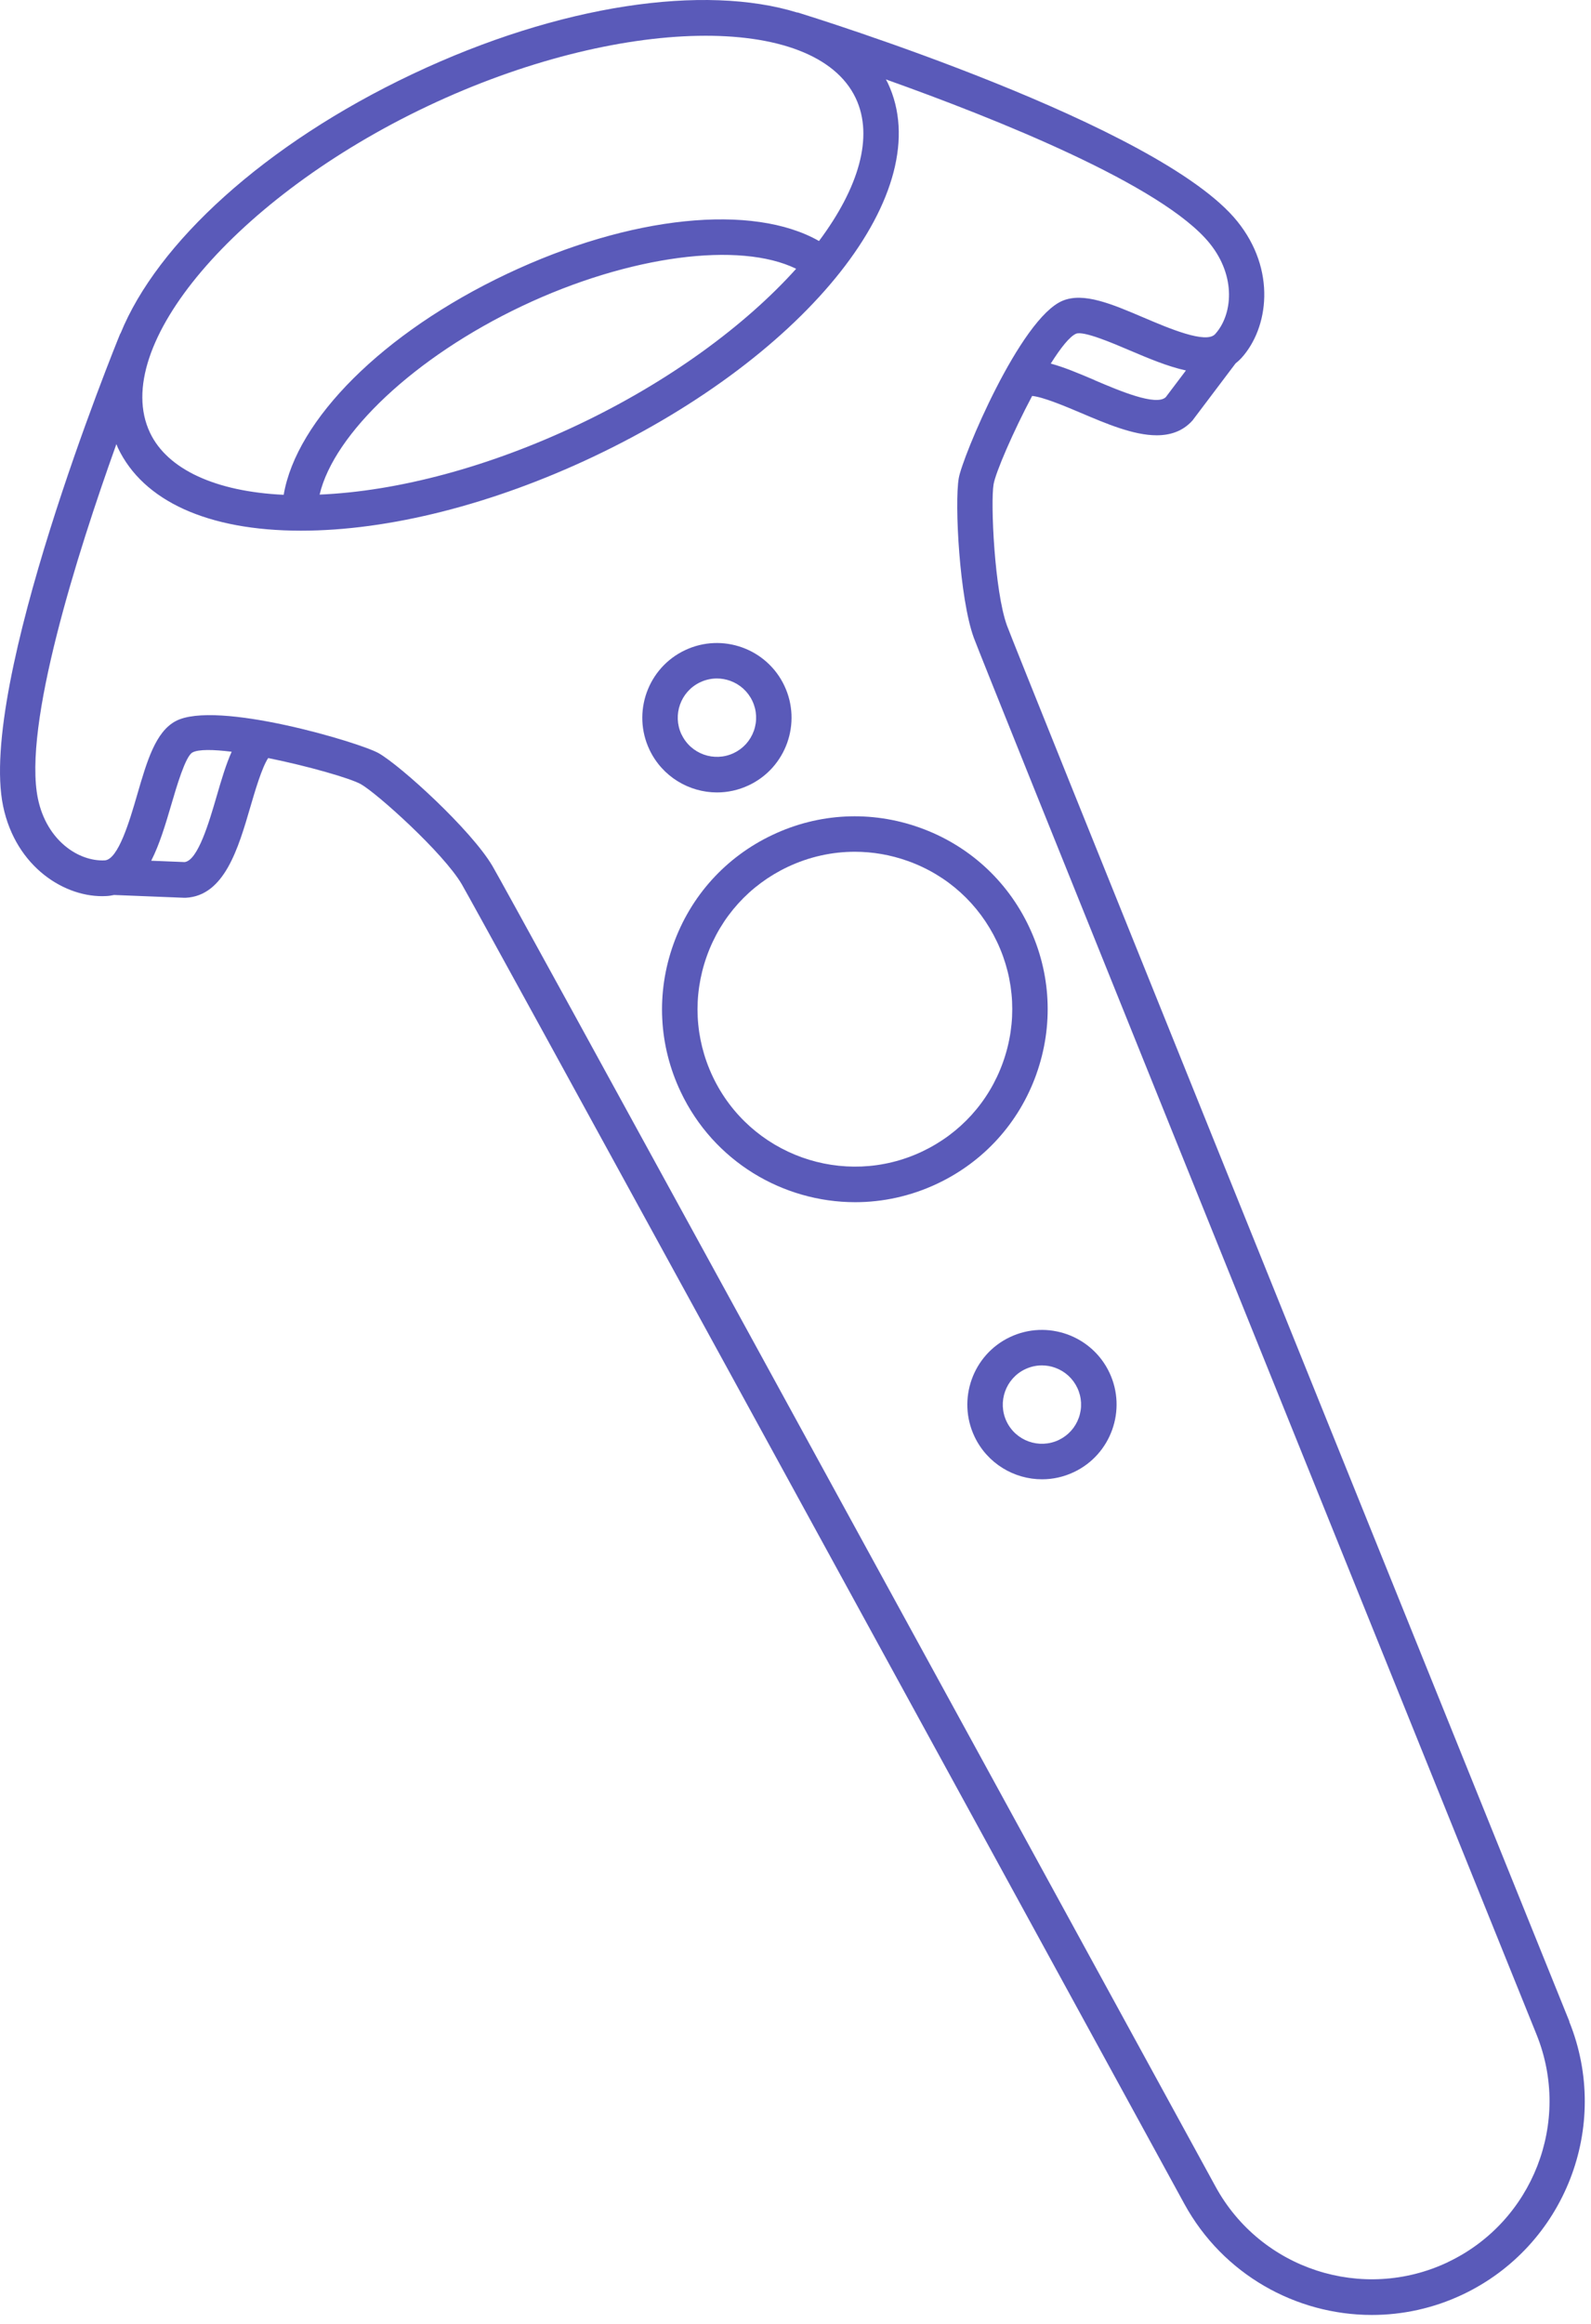 <svg width="124" height="181" viewBox="0 0 124 181" fill="none" xmlns="http://www.w3.org/2000/svg">
<path d="M58.366 61.153C61.266 59.783 62.504 56.306 61.133 53.406C59.763 50.506 56.286 49.262 53.386 50.638C50.486 52.009 49.248 55.485 50.618 58.385C51.613 60.481 53.703 61.714 55.884 61.714C56.715 61.714 57.561 61.534 58.366 61.153ZM53.116 57.2C52.396 55.676 53.047 53.855 54.566 53.136C54.979 52.94 55.423 52.839 55.873 52.839C56.217 52.839 56.566 52.898 56.905 53.019C57.672 53.295 58.286 53.85 58.636 54.586C58.985 55.321 59.027 56.152 58.752 56.92C58.477 57.687 57.921 58.301 57.185 58.65C55.661 59.37 53.841 58.719 53.121 57.2H53.116Z" fill="#5A5AB9"/>
<path d="M78.718 104.13C75.818 105.5 74.58 108.977 75.951 111.877C76.946 113.973 79.036 115.206 81.216 115.206C82.047 115.206 82.894 115.026 83.698 114.645C86.598 113.274 87.837 109.797 86.466 106.897C85.095 103.997 81.613 102.759 78.718 104.13ZM84.079 110.417C83.804 111.184 83.248 111.798 82.513 112.147C80.989 112.867 79.168 112.216 78.448 110.697C77.729 109.178 78.38 107.352 79.898 106.633C80.311 106.437 80.756 106.336 81.206 106.336C81.55 106.336 81.899 106.395 82.232 106.516C83 106.791 83.614 107.347 83.963 108.083C84.312 108.818 84.354 109.649 84.079 110.417Z" fill="#5A5AB9"/>
<path d="M80.772 83.655C82.121 79.876 81.92 75.796 80.2 72.171C78.486 68.546 75.458 65.805 71.68 64.456C67.901 63.106 63.821 63.307 60.196 65.027C56.571 66.742 53.83 69.769 52.481 73.547C51.131 77.326 51.332 81.406 53.052 85.031C55.619 90.45 61.022 93.625 66.653 93.625C68.801 93.625 70.987 93.159 73.056 92.18C76.681 90.466 79.422 87.439 80.772 83.66V83.655ZM71.876 89.677C65.763 92.572 58.445 89.952 55.55 83.845C54.148 80.887 53.984 77.558 55.084 74.473C56.185 71.388 58.423 68.922 61.382 67.519C63.049 66.731 64.832 66.334 66.621 66.334C68.013 66.334 69.404 66.572 70.754 67.054C73.839 68.154 76.305 70.393 77.707 73.351C79.11 76.309 79.274 79.638 78.173 82.723C77.073 85.809 74.834 88.275 71.876 89.677Z" fill="#5A5AB9"/>
<path d="M122.314 157.425L119.567 150.625C106.486 118.233 79.258 50.823 78.486 48.728C77.507 46.055 77.194 39.154 77.438 37.715C77.597 36.794 78.951 33.645 80.444 30.835C81.322 30.92 83.095 31.672 84.233 32.153C86.201 32.989 88.334 33.9 90.149 33.9C91.224 33.9 92.187 33.582 92.938 32.751L96.298 28.301C96.457 28.179 96.605 28.041 96.748 27.888C98.876 25.549 99.49 21.019 96.431 17.235C90.35 9.705 63.303 1.322 62.155 0.967V0.983C54.926 -1.255 43.654 0.322 32.128 5.778C20.602 11.234 12.241 18.955 9.394 25.967H9.378C8.923 27.073 -1.73 53.31 0.244 62.788C1.239 67.551 5.107 69.959 8.282 69.784C8.494 69.774 8.695 69.742 8.891 69.7L14.347 69.917H14.41H14.469C17.49 69.774 18.57 66.075 19.522 62.81C19.872 61.619 20.411 59.767 20.904 59.036C24.021 59.666 27.317 60.614 28.132 61.074C29.397 61.794 34.541 66.408 35.986 68.858C37.134 70.811 72.469 135.384 89.451 166.416L92.308 171.639C95.314 177.132 101.014 180.286 106.919 180.286C109.306 180.286 111.725 179.773 114.011 178.688C121.954 174.92 125.6 165.585 122.303 157.436L122.314 157.425ZM85.323 29.608C84.09 29.084 82.942 28.597 81.894 28.317C82.661 27.099 83.376 26.194 83.873 25.988C84.45 25.755 86.704 26.713 88.054 27.29C89.488 27.898 91.007 28.544 92.43 28.851L90.858 30.931C90.107 31.65 87.233 30.428 85.318 29.613L85.323 29.608ZM33.319 8.27C48.226 1.211 63.509 0.925 66.695 7.646C68.119 10.652 66.917 14.642 63.832 18.77C58.688 15.838 49.173 16.759 39.51 21.331C29.842 25.909 23.1 32.693 22.11 38.535C16.808 38.287 13.045 36.556 11.69 33.698C8.504 26.978 18.411 15.33 33.319 8.27ZM62.054 20.929C58.096 25.332 52.148 29.719 45.067 33.074C38.129 36.36 31.043 38.255 24.91 38.519C26.026 33.767 32.318 27.798 40.69 23.834C49.062 19.87 57.672 18.786 62.054 20.934V20.929ZM16.882 62.021C16.3 64.016 15.426 67.011 14.389 67.138L11.786 67.033C12.447 65.736 12.913 64.154 13.352 62.661C13.765 61.254 14.453 58.899 14.998 58.602C15.474 58.343 16.628 58.37 18.056 58.544C17.612 59.534 17.257 60.73 16.882 62.021ZM112.836 176.18C106.205 179.313 98.262 176.73 94.743 170.3L91.885 165.077C73.596 131.648 39.553 69.43 38.378 67.44C36.727 64.641 31.255 59.65 29.508 58.655C28.064 57.835 16.839 54.475 13.685 56.163C12.119 57.004 11.457 59.264 10.695 61.884C10.108 63.905 9.214 66.959 8.155 67.006C6.123 67.101 3.641 65.466 2.958 62.212C1.768 56.502 6.012 43.113 9.071 34.587C9.113 34.683 9.145 34.778 9.187 34.873C11.156 39.028 16.215 41.324 23.428 41.329H23.465C30.313 41.329 38.399 39.281 46.247 35.566C63.07 27.602 73.146 14.817 69.193 6.461C69.151 6.365 69.092 6.281 69.045 6.185C77.575 9.223 90.626 14.42 94.287 18.96C96.373 21.548 96.06 24.527 94.706 26.02C94.002 26.808 91.075 25.559 89.138 24.734C86.63 23.665 84.46 22.744 82.82 23.421C79.512 24.792 74.998 35.603 74.723 37.244C74.384 39.223 74.781 46.621 75.898 49.67C76.686 51.808 102.919 116.756 117.011 151.651L119.758 158.452C122.504 165.252 119.467 173.036 112.841 176.174L112.836 176.18Z" fill="#5A5AB9"/>
</svg>
